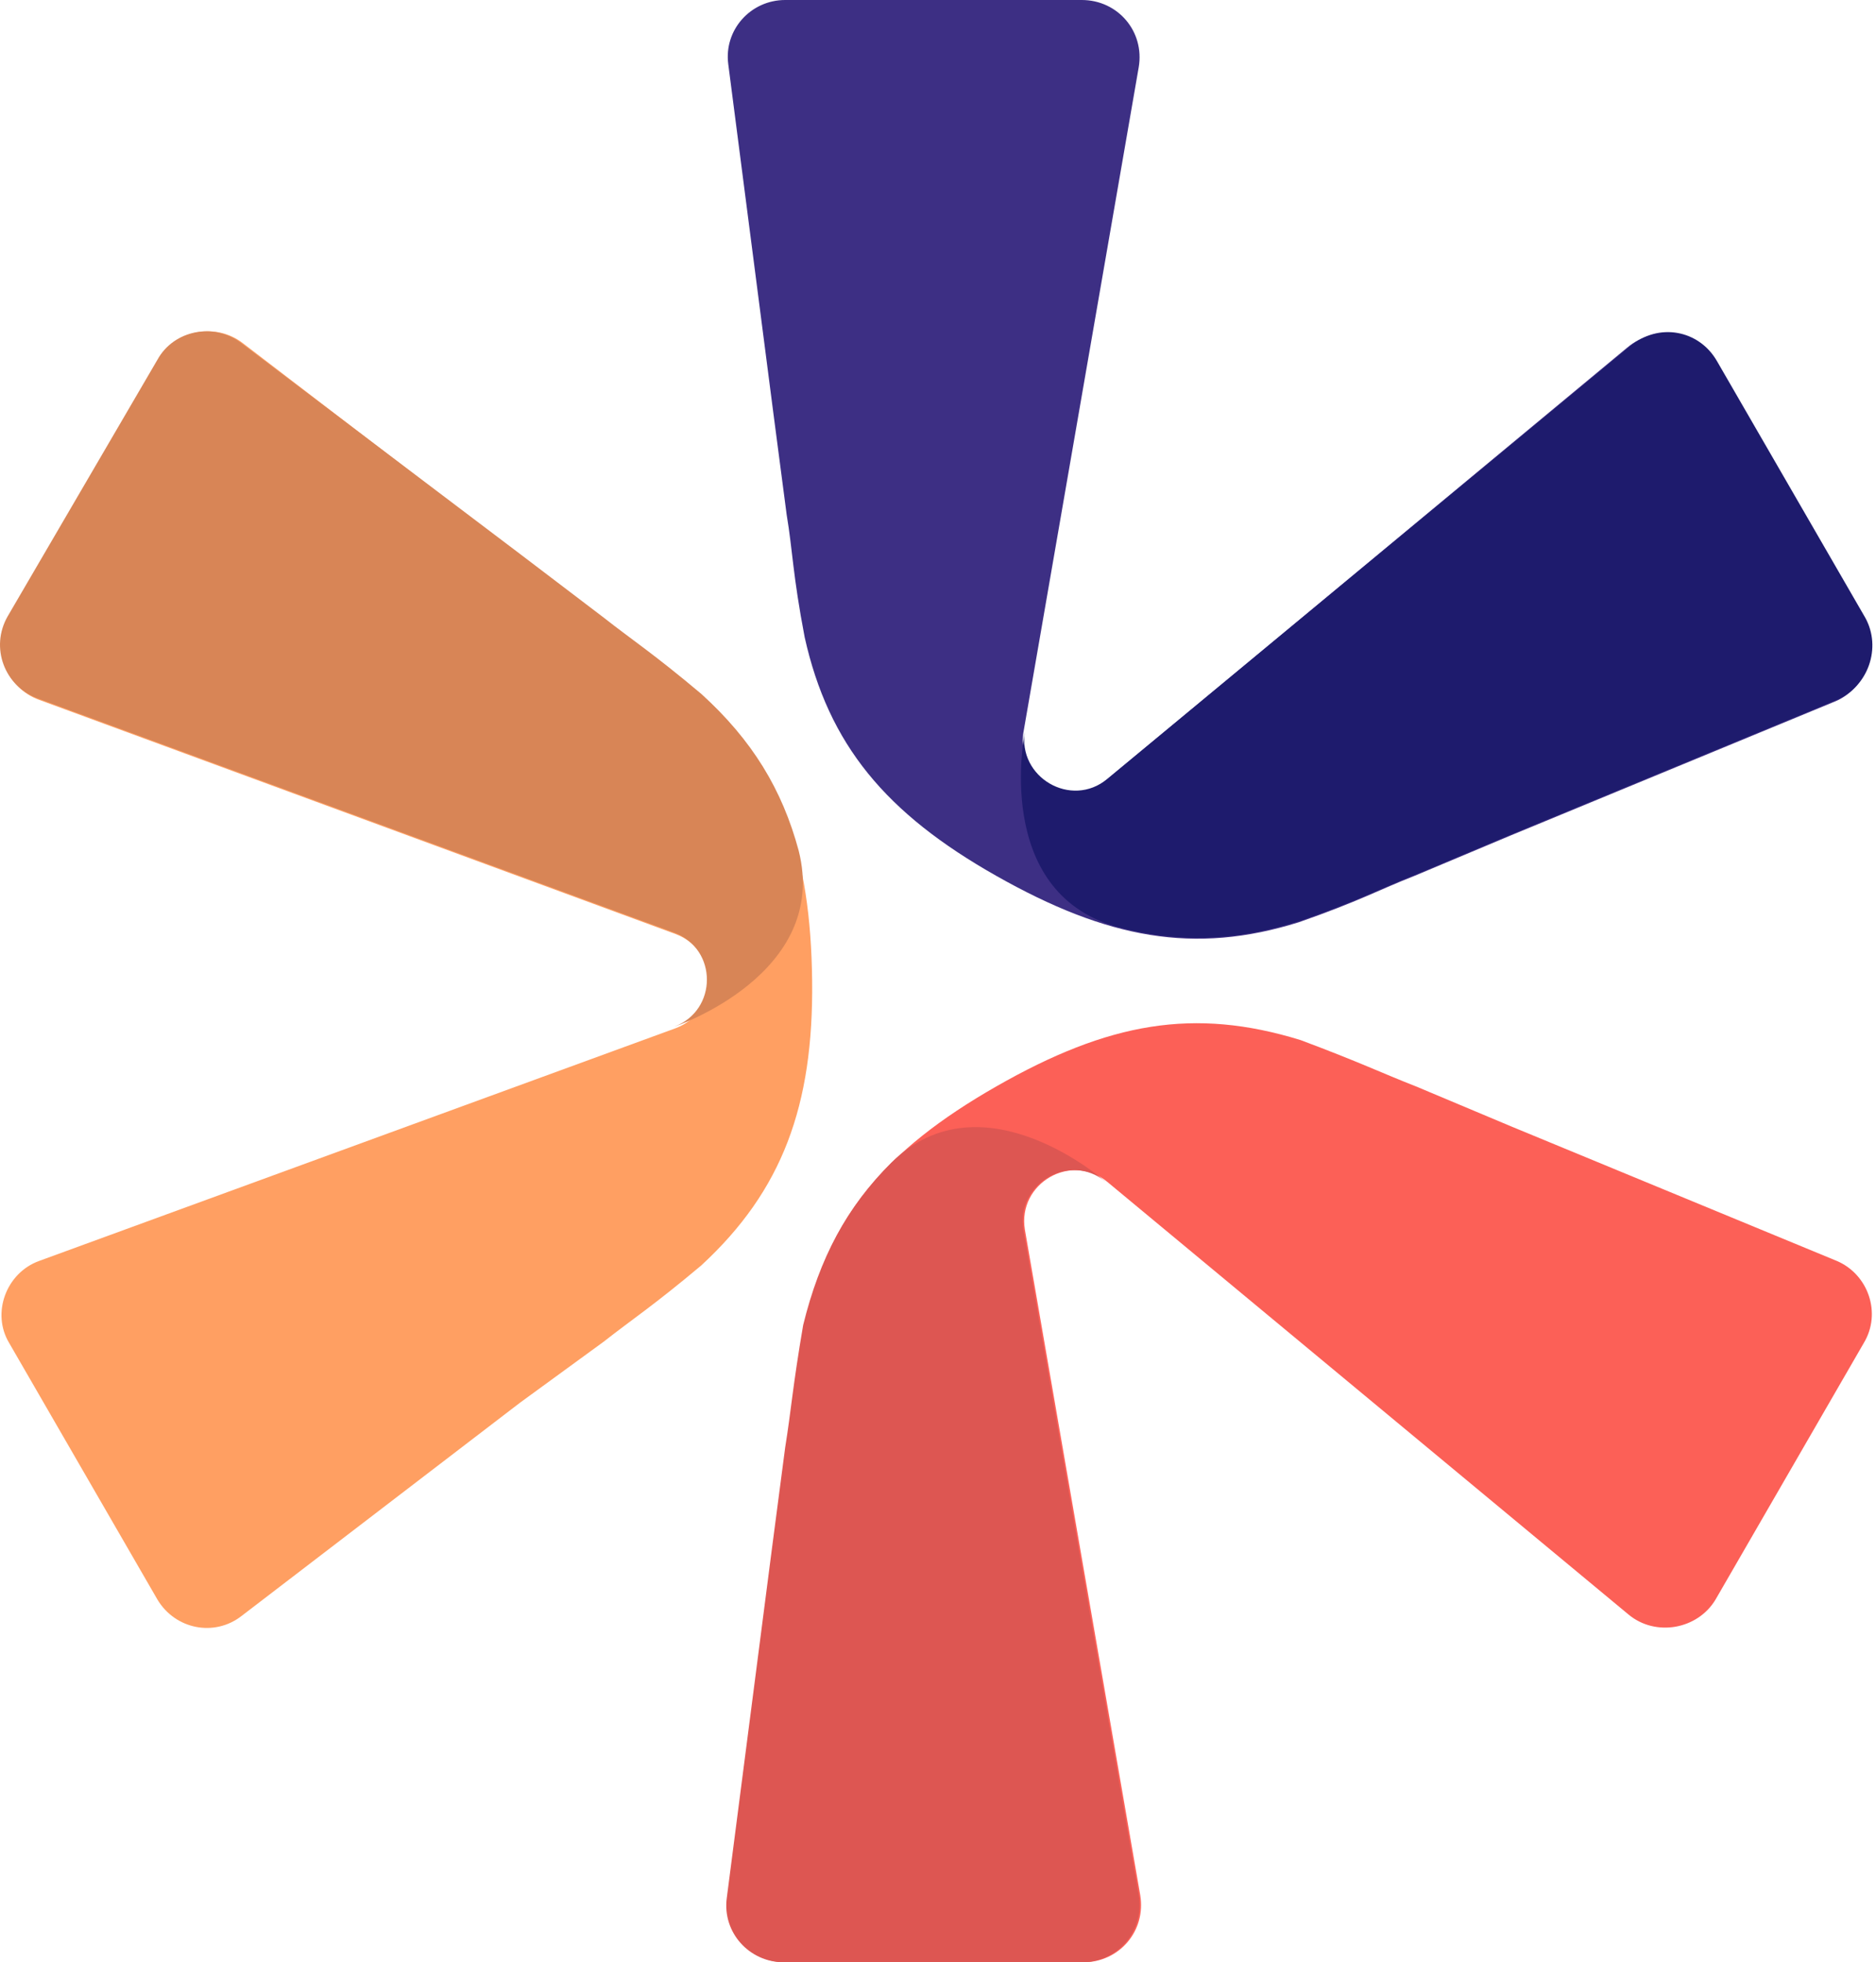 <svg width="65" height="68" viewBox="0 0 65 68" fill="none" xmlns="http://www.w3.org/2000/svg">
<path d="M34.524 37.646C30.631 39.869 28.71 42.196 27.88 45.919C27.517 48.039 27.465 48.867 27.257 50.16L26.79 53.728L25.233 65.776C25.077 66.966 26.011 68 27.205 68H37.534C38.78 68 39.714 66.914 39.507 65.673L35.51 42.61C35.251 41.007 37.119 39.921 38.365 40.955L56.428 55.951C57.362 56.727 58.816 56.468 59.438 55.434L64.577 46.54C65.2 45.506 64.733 44.161 63.643 43.696L52.379 39.042L49.057 37.646C47.864 37.18 47.137 36.818 45.061 36.042C41.375 34.905 38.417 35.422 34.524 37.646Z" fill="#FC6057"/>
<path d="M20.925 46.488C21.911 45.712 22.637 45.247 24.298 43.851C27.101 41.265 28.191 38.318 28.139 33.974C28.087 29.63 27.101 26.683 24.298 24.097C22.637 22.701 21.911 22.236 20.925 21.46L18.07 19.288L8.415 11.893C7.481 11.169 6.08 11.428 5.509 12.462L0.318 21.408C-0.305 22.494 0.214 23.839 1.356 24.252L23.416 32.371C24.921 32.94 24.921 35.06 23.416 35.629L1.356 43.696C0.214 44.109 -0.305 45.505 0.318 46.54L5.457 55.434C6.08 56.468 7.429 56.727 8.364 56.003L18.018 48.608L20.925 46.488Z" fill="#FF9F62"/>
<path d="M27.257 17.84C27.465 19.081 27.465 19.909 27.88 22.081C28.71 25.804 30.683 28.182 34.524 30.354C38.365 32.526 41.375 33.095 45.009 31.957C47.085 31.233 47.812 30.82 49.005 30.354L52.327 28.958L63.591 24.304C64.681 23.839 65.148 22.494 64.525 21.46L59.386 12.566C58.764 11.48 57.362 11.221 56.376 12.049L38.313 27.045C37.067 28.079 35.199 26.993 35.458 25.39L39.455 2.327C39.663 1.086 38.728 0 37.482 0H27.205C26.011 0 25.077 1.034 25.233 2.224L26.79 14.272L27.257 17.84Z" fill="#3D2F84"/>
<path d="M30.891 40.282C29.334 41.834 28.399 43.592 27.828 45.919C27.465 48.039 27.413 48.867 27.205 50.159L26.738 53.727L25.181 65.776C25.025 66.965 25.96 67.999 27.154 67.999H37.483C38.728 67.999 39.663 66.914 39.455 65.672L35.458 42.609C35.199 41.007 37.067 39.92 38.313 40.955C38.313 40.955 34.057 37.18 30.891 40.282Z" fill="#DD5652"/>
<path d="M27.672 29.475C27.101 27.355 26.063 25.649 24.299 24.046C22.638 22.649 21.911 22.184 20.925 21.408L18.07 19.236L8.364 11.893C7.429 11.169 6.028 11.428 5.457 12.462L0.266 21.357C-0.356 22.442 0.163 23.787 1.305 24.201L23.364 32.319C24.869 32.888 24.869 35.008 23.364 35.577C23.364 35.577 28.762 33.767 27.672 29.475Z" fill="#D88556"/>
<path d="M38.676 32.112C40.804 32.681 42.777 32.63 45.061 31.906C47.137 31.182 47.864 30.768 49.057 30.303L52.379 28.906L63.643 24.252C64.733 23.787 65.2 22.442 64.629 21.408L59.49 12.514C58.867 11.428 57.466 11.17 56.48 11.997L38.365 26.993C37.119 28.027 35.251 26.941 35.51 25.338C35.51 25.39 34.368 30.871 38.676 32.112Z" fill="#1E1B6D"/>
</svg>
